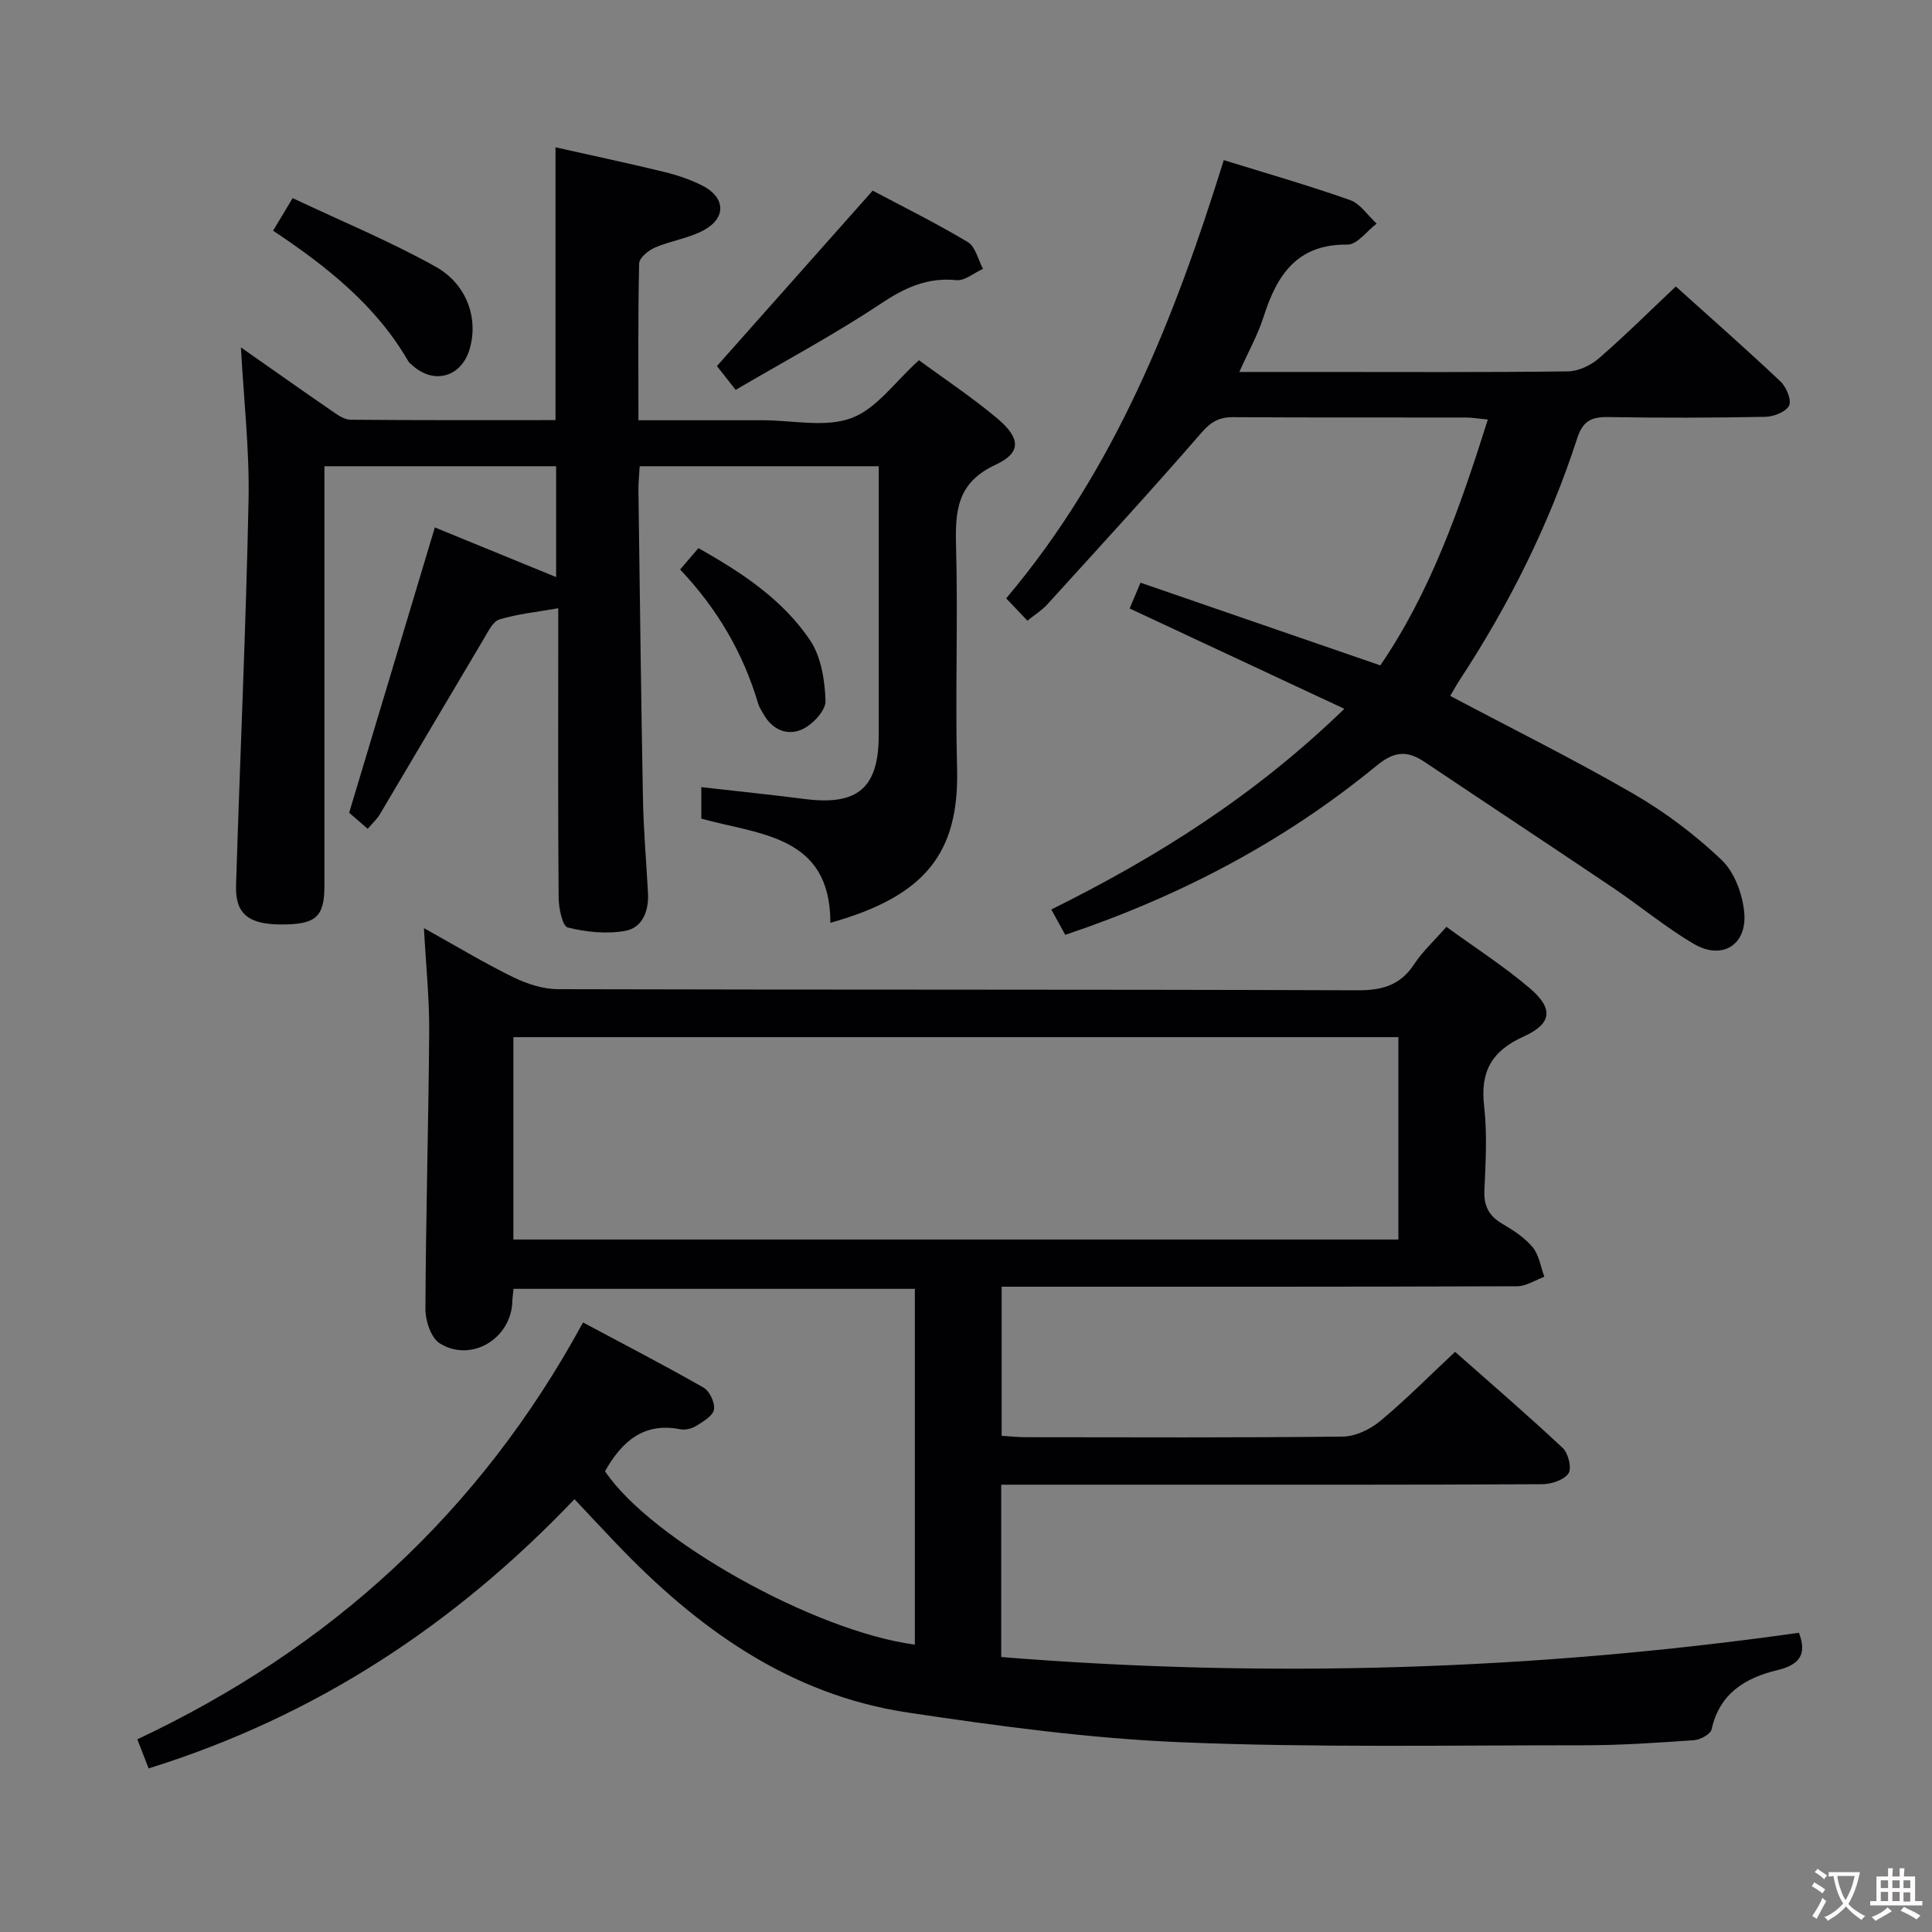 <svg enable-background="new 0 0 400 400" viewBox="0 0 400 400" xmlns="http://www.w3.org/2000/svg"><rect x="0" y="0" width="400" height="400" fill="#808080" stroke="none"/><g fill="#010103"><path d="m299.46 191.89c6.02 4.38 11.93 8.17 17.23 12.68 5 4.25 4.67 7.37-1.29 10.06-6.59 2.98-8.95 7.25-8.13 14.36.66 5.76.32 11.66.06 17.48-.14 3.25.95 5.29 3.72 6.91 2.28 1.33 4.63 2.87 6.28 4.86 1.32 1.61 1.65 4.04 2.41 6.1-1.88.69-3.76 1.96-5.64 1.97-33.5.12-67 .09-100.5.09-1.97 0-3.93 0-6.22 0v30.87c1.64.1 3.39.29 5.13.29 21.83.02 43.67.12 65.5-.13 2.62-.03 5.66-1.49 7.74-3.21 5.24-4.35 10.05-9.23 15.51-14.34 7.03 6.22 14.8 12.9 22.28 19.9 1.16 1.08 1.92 4.22 1.2 5.27-.94 1.37-3.53 2.23-5.42 2.24-26 .14-52 .1-78 .1-9.5 0-19 0-28.5 0-1.78 0-3.57 0-5.53 0v35.68c55.37 4.46 110.33 2.71 165.16-5.02 1.75 4.54.02 6.66-4.45 7.73-6.63 1.59-11.99 4.81-13.63 12.26-.22 1-2.33 2.16-3.64 2.25-7.63.53-15.28 1.06-22.93 1.05-27.66-.01-55.35.51-82.98-.61-19.02-.77-38.03-3.34-56.89-6.17-24.61-3.7-43.74-17.56-60.5-35.16-2.73-2.86-5.43-5.75-8.49-9.01-24.73 25.95-53.55 44.96-88.17 55.74-.7-1.81-1.4-3.59-2.34-6.02 39.83-18.75 70.86-46.88 92.28-86.31 8.47 4.53 16.82 8.84 24.97 13.5 1.25.72 2.38 3.15 2.14 4.54-.23 1.31-2.23 2.48-3.66 3.37-.92.57-2.29.91-3.33.7-7.66-1.51-12.12 2.64-15.57 8.68 9.35 14.07 43.2 33.14 64.15 35.91 0-24.44 0-48.83 0-73.66-27.58 0-55.28 0-83.09 0-.1 1.01-.22 1.82-.25 2.65-.24 7.64-8.48 12.68-14.99 8.66-1.82-1.12-3.01-4.67-3-7.1.08-19.15.64-38.29.78-57.44.05-6.78-.66-13.56-1.09-21.45 6.7 3.72 12.46 7.21 18.49 10.16 2.85 1.39 6.2 2.48 9.33 2.48 55.17.15 110.33.03 165.5.23 5.16.02 8.89-1.08 11.75-5.48 1.71-2.59 4.09-4.76 6.62-7.66zm-193.17 64.74h183.23c0-14.12 0-27.87 0-41.9-61.2 0-122.1 0-183.23 0z"/><path d="m76.13 171.6c-1.63-1.41-3.09-2.68-3.84-3.33 6-19.99 11.81-39.35 17.74-59.07 7.8 3.19 16.17 6.62 25.11 10.28 0-7.89 0-15.24 0-22.95-15.8 0-31.51 0-47.97 0v5.88c0 26.99.01 53.99 0 80.98 0 6.46-1.78 8.03-8.94 8.01-6.79-.02-9.54-2.18-9.36-8.08.82-26.59 2.05-53.17 2.59-79.77.21-10.41-1-20.85-1.58-31.62 6.14 4.3 12.43 8.75 18.77 13.11 1.19.82 2.59 1.85 3.91 1.86 14.14.13 28.27.08 42.45.08 0-18.79 0-37.21 0-56.48 7.25 1.63 14.91 3.25 22.52 5.1 2.72.66 5.45 1.59 7.94 2.86 4.66 2.37 4.94 6.57.4 9.11-3.12 1.75-6.91 2.24-10.24 3.67-1.37.59-3.27 2.14-3.3 3.29-.25 10.62-.15 21.25-.15 32.48h24.27 1.5c6.17 0 12.91 1.56 18.33-.45 5.21-1.93 9.06-7.56 13.98-11.98 5.13 3.78 10.96 7.63 16.27 12.1 4.81 4.07 4.95 7.06-.42 9.55-7.96 3.68-8.37 9.52-8.17 16.88.42 15.32-.19 30.66.21 45.98.46 17.55-6.61 26.47-26.23 31.97.02-18.1-14.56-18.21-26.72-21.57 0-2.06 0-4.15 0-6.52 7.35.84 14.41 1.56 21.45 2.46 10.93 1.4 15.27-2.3 15.28-13.19.01-16.66 0-33.33 0-49.99 0-1.8 0-3.59 0-5.72-16.67 0-32.89 0-49.49 0-.1 1.8-.28 3.41-.26 5.02.29 21.3.54 42.61.94 63.91.12 6.48.69 12.95 1.04 19.43.2 3.7-1.12 7.19-4.73 7.84-3.84.69-8.07.24-11.89-.7-1.09-.27-1.86-3.98-1.88-6.12-.15-17.99-.08-35.99-.08-53.99 0-1.8 0-3.6 0-5.99-4.48.79-8.45 1.18-12.18 2.32-1.35.41-2.33 2.49-3.21 3.97-7.22 12.13-14.37 24.29-21.58 36.43-.56.94-1.44 1.72-2.48 2.95z"/><path d="m220.55 193.55c-1.01-1.83-1.8-3.27-2.89-5.25 21.75-10.78 42.04-23.48 60.67-41.55-15.22-7.11-29.58-13.82-44.45-20.77.51-1.22 1.25-2.96 2.25-5.34 16.53 5.7 32.79 11.31 49.65 17.12 10.43-15.25 16.51-32.68 22.26-50.9-1.88-.18-3.29-.42-4.71-.42-15.99-.03-31.99.04-47.98-.07-2.9-.02-4.62.93-6.62 3.24-10.44 12.04-21.23 23.78-31.95 35.58-1.09 1.19-2.52 2.07-4.07 3.31-1.51-1.59-2.84-2.99-4.39-4.62 22.53-26.66 34.89-58.07 45.05-90.73 8.81 2.73 17.57 5.24 26.14 8.27 2.14.76 3.69 3.21 5.51 4.88-2.01 1.52-4.04 4.36-6.03 4.34-10.48-.13-14.63 6.32-17.38 14.96-1.19 3.72-3.14 7.2-5.02 11.41h16.06c17.33 0 34.65.1 51.97-.12 2.17-.03 4.72-1.23 6.4-2.69 5.39-4.67 10.46-9.72 15.94-14.89 6.96 6.27 14.44 12.84 21.67 19.67 1.21 1.14 2.34 3.85 1.78 4.99-.63 1.3-3.19 2.3-4.93 2.33-10.82.21-21.66.23-32.48.05-3.44-.06-5.27.73-6.45 4.37-5.77 17.8-14.07 34.41-24.33 50.05-.72 1.09-1.34 2.25-1.97 3.31 12.82 6.79 25.59 13.13 37.91 20.25 6.56 3.79 12.77 8.48 18.26 13.69 2.69 2.55 4.37 7.13 4.71 10.95.59 6.71-4.62 9.86-10.43 6.46-5.86-3.43-11.13-7.85-16.78-11.65-12.95-8.72-25.98-17.32-38.95-26.01-3.57-2.39-6.21-2.32-9.92.72-19.06 15.66-40.57 27.01-64.5 35.06z"/><path d="m152.31 80.72c-1.83-2.33-2.96-3.75-3.88-4.93 10.7-12.05 21.25-23.93 32.25-36.32 6.05 3.21 13.03 6.67 19.7 10.65 1.58.95 2.12 3.65 3.14 5.54-1.84.83-3.76 2.51-5.49 2.34-6.01-.6-10.64 1.53-15.59 4.82-9.63 6.41-19.87 11.88-30.13 17.9z"/><path d="m56.54 47.76c1.29-2.15 2.37-3.95 4.05-6.74 10.03 4.74 20.12 8.91 29.59 14.19 6.63 3.7 8.89 10.92 7.04 17.11-1.7 5.68-7.23 7.32-11.68 3.46-.38-.33-.81-.64-1.05-1.06-6.68-11.52-16.82-19.54-27.95-26.96z"/><path d="m140.81 117.91c1.53-1.78 2.6-3.03 3.79-4.42 9.09 5.1 17.45 10.67 23.1 19.04 2.31 3.42 3.07 8.31 3.22 12.58.07 1.96-2.63 4.86-4.76 5.86-3.04 1.43-6.2.21-8.04-3.05-.41-.72-.91-1.43-1.14-2.21-3.11-10.53-8.52-19.74-16.17-27.8z"/></g><path d="m377.9 391.2c-.2.3-.4.5-.6.8-.7-.6-1.4-1-2.2-1.5.2-.3.4-.5.5-.8.6.4 1.4.8 2.3 1.5zm-1.8 6.1c-.2-.2-.5-.4-.9-.6.4-.6.8-1.2 1.2-1.9s.7-1.3.9-1.9c.3.3.5.5.8.7-.7 1.3-1.4 2.6-2 3.7zm2.2-9c-.3.3-.5.5-.6.8-.6-.6-1.3-1.1-2-1.5.3-.3.5-.5.6-.7.6.5 1.3.9 2 1.4zm.3.2v-.9h2 4.5c-.3 1.3-.6 2.5-1 3.6s-.9 2.1-1.4 3c.4.5 1 1 1.6 1.4s1.2.8 1.9 1.1c-.3.2-.5.4-.8.8-.4-.3-1-.7-1.6-1.2s-1.2-1.1-1.6-1.6c-.5.6-1.1 1.1-1.7 1.6s-1.4.9-2.1 1.4c-.1-.3-.3-.5-.7-.8.6-.2 1.2-.5 1.9-1s1.4-1.1 2-1.8c-.5-.8-.9-1.6-1.2-2.5s-.6-2-.8-3.2c-.4.1-.7.1-1 .1zm2.5 2.7c.3 1 .7 1.7 1 2.2.3-.5.6-1.1 1-2s.6-1.9.9-3h-3.2-.4c.1.9.3 1.8.7 2.8z" fill="#fcfafa"/><path d="m396.5 388.5v1.5 3.6h1.5v.9c-.4 0-1 0-1.7 0h-7.9c-.5 0-.9 0-1.2 0v-.9h1.3v-3.5c0-.7 0-1.2 0-1.6h2.4c0-.8 0-1.4 0-1.7h1c0 .3-.1.8-.1 1.7h1.5c0-.8 0-1.4 0-1.7h1c0 .3-.1.9-.1 1.7zm-8.2 9.2c-.2-.3-.5-.5-.8-.8.8-.3 1.4-.6 1.9-.9s1-.7 1.4-1.1c.3.3.6.5.9.8-1.6 1-2.8 1.6-3.4 2zm2.6-6.8v-1.6h-1.5v1.6zm0 2.7v-1.9h-1.5v1.9zm2.4-2.7v-1.6h-1.5v1.6zm0 2.7v-1.9h-1.5v1.9zm.2 2 .7-.8c.4.2.9.5 1.6.8s1.3.7 1.8 1c-.3.3-.5.5-.8.8-.4-.3-1.5-1-3.3-1.8zm2-4.7v-1.6h-1.4v1.6zm0 2.8v-1.9h-1.4v1.9z" fill="#fcfafa"/></svg>